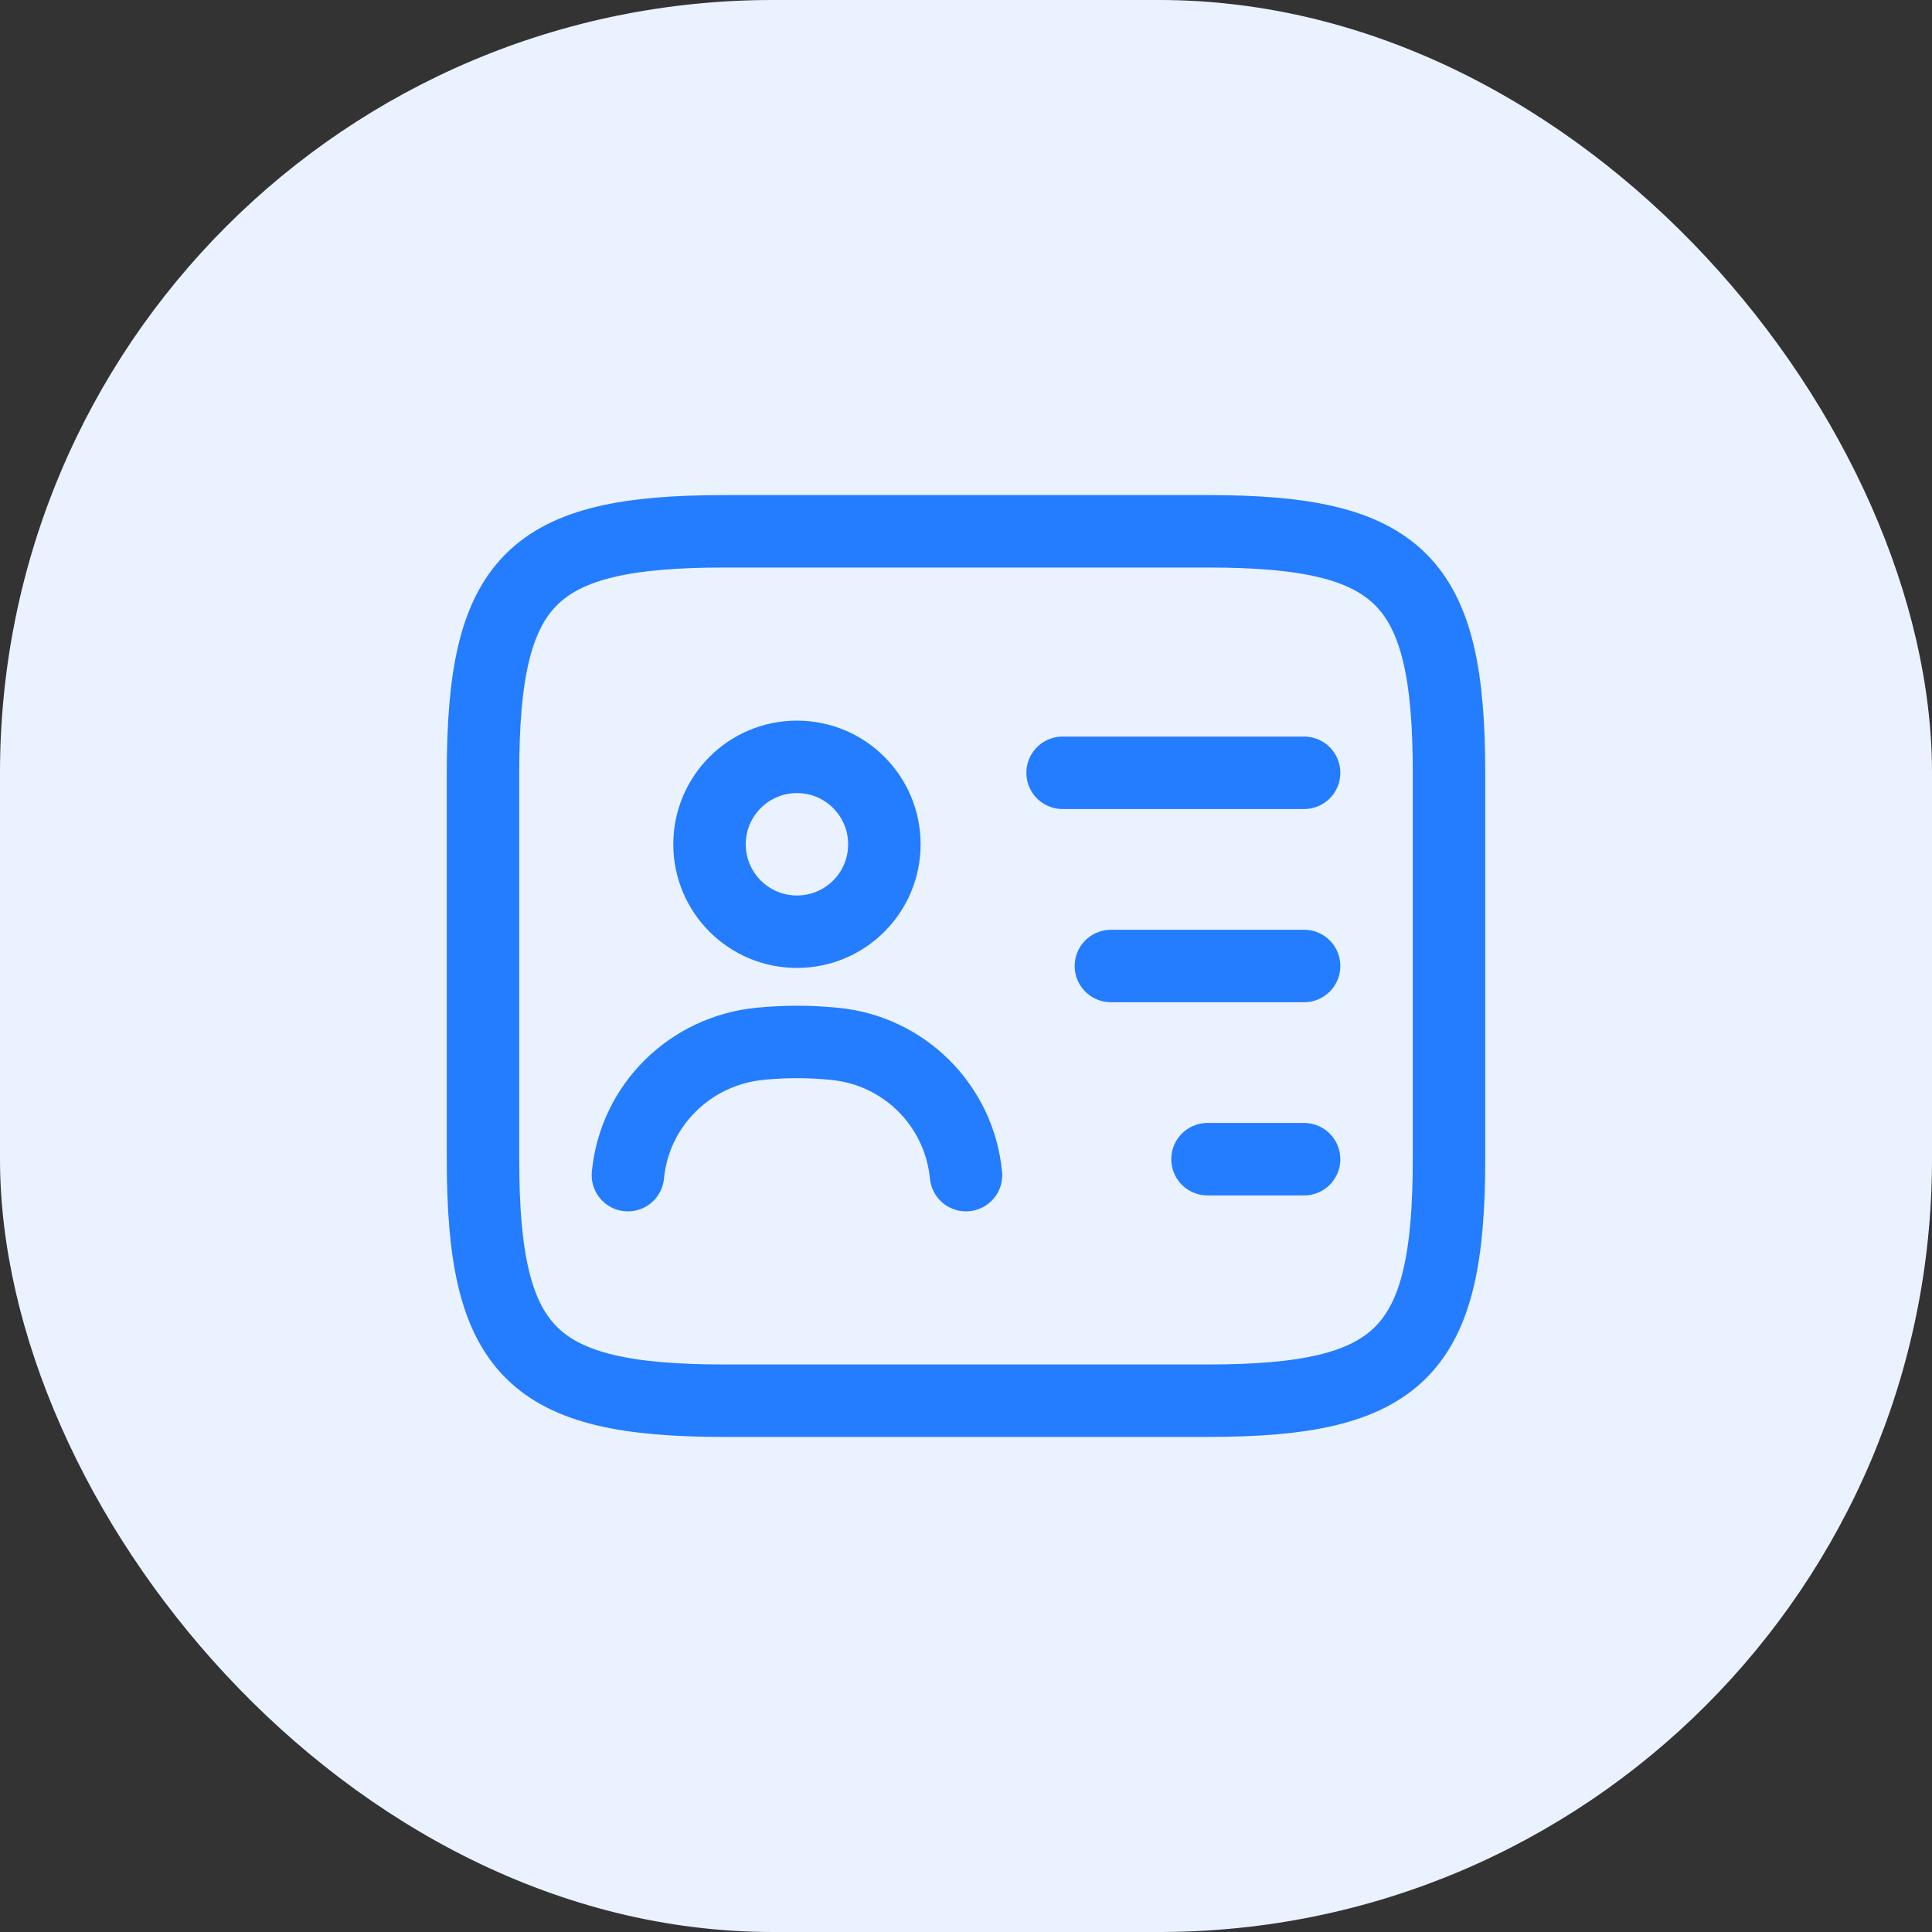 <svg fill="none" height="40" viewBox="0 0 40 40" width="40" xmlns="http://www.w3.org/2000/svg">
    <rect x="0" y="0" width="40" height="40" fill="#333333" stroke="none"/>
    <rect fill="#EAF2FF" height="40" rx="16" width="40" />
    <path
        d="M25 29H15C11 29 10 28 10 24V16C10 12 11 11 15 11H25C29 11 30 12 30 16V24C30 28 29 29 25 29Z"
        stroke="#247CFF" stroke-linecap="round" stroke-linejoin="round" stroke-width="1.5" />
    <path d="M22 16H27" stroke="#247CFF" stroke-linecap="round" stroke-linejoin="round"
        stroke-width="1.5" />
    <path d="M23 20H27" stroke="#247CFF" stroke-linecap="round" stroke-linejoin="round"
        stroke-width="1.5" />
    <path d="M25 24H27" stroke="#247CFF" stroke-linecap="round" stroke-linejoin="round"
        stroke-width="1.5" />
    <path
        d="M16.5 19.29C17.5 19.29 18.31 18.48 18.31 17.48C18.31 16.48 17.5 15.67 16.5 15.67C15.5 15.67 14.69 16.48 14.69 17.48C14.69 18.48 15.5 19.29 16.5 19.29Z"
        stroke="#247CFF" stroke-linecap="round" stroke-linejoin="round" stroke-width="1.5" />
    <path
        d="M20 24.33C19.86 22.88 18.71 21.74 17.26 21.61C16.76 21.56 16.25 21.56 15.74 21.61C14.29 21.75 13.14 22.88 13 24.33"
        stroke="#247CFF" stroke-linecap="round" stroke-linejoin="round" stroke-width="1.5" />
</svg>
